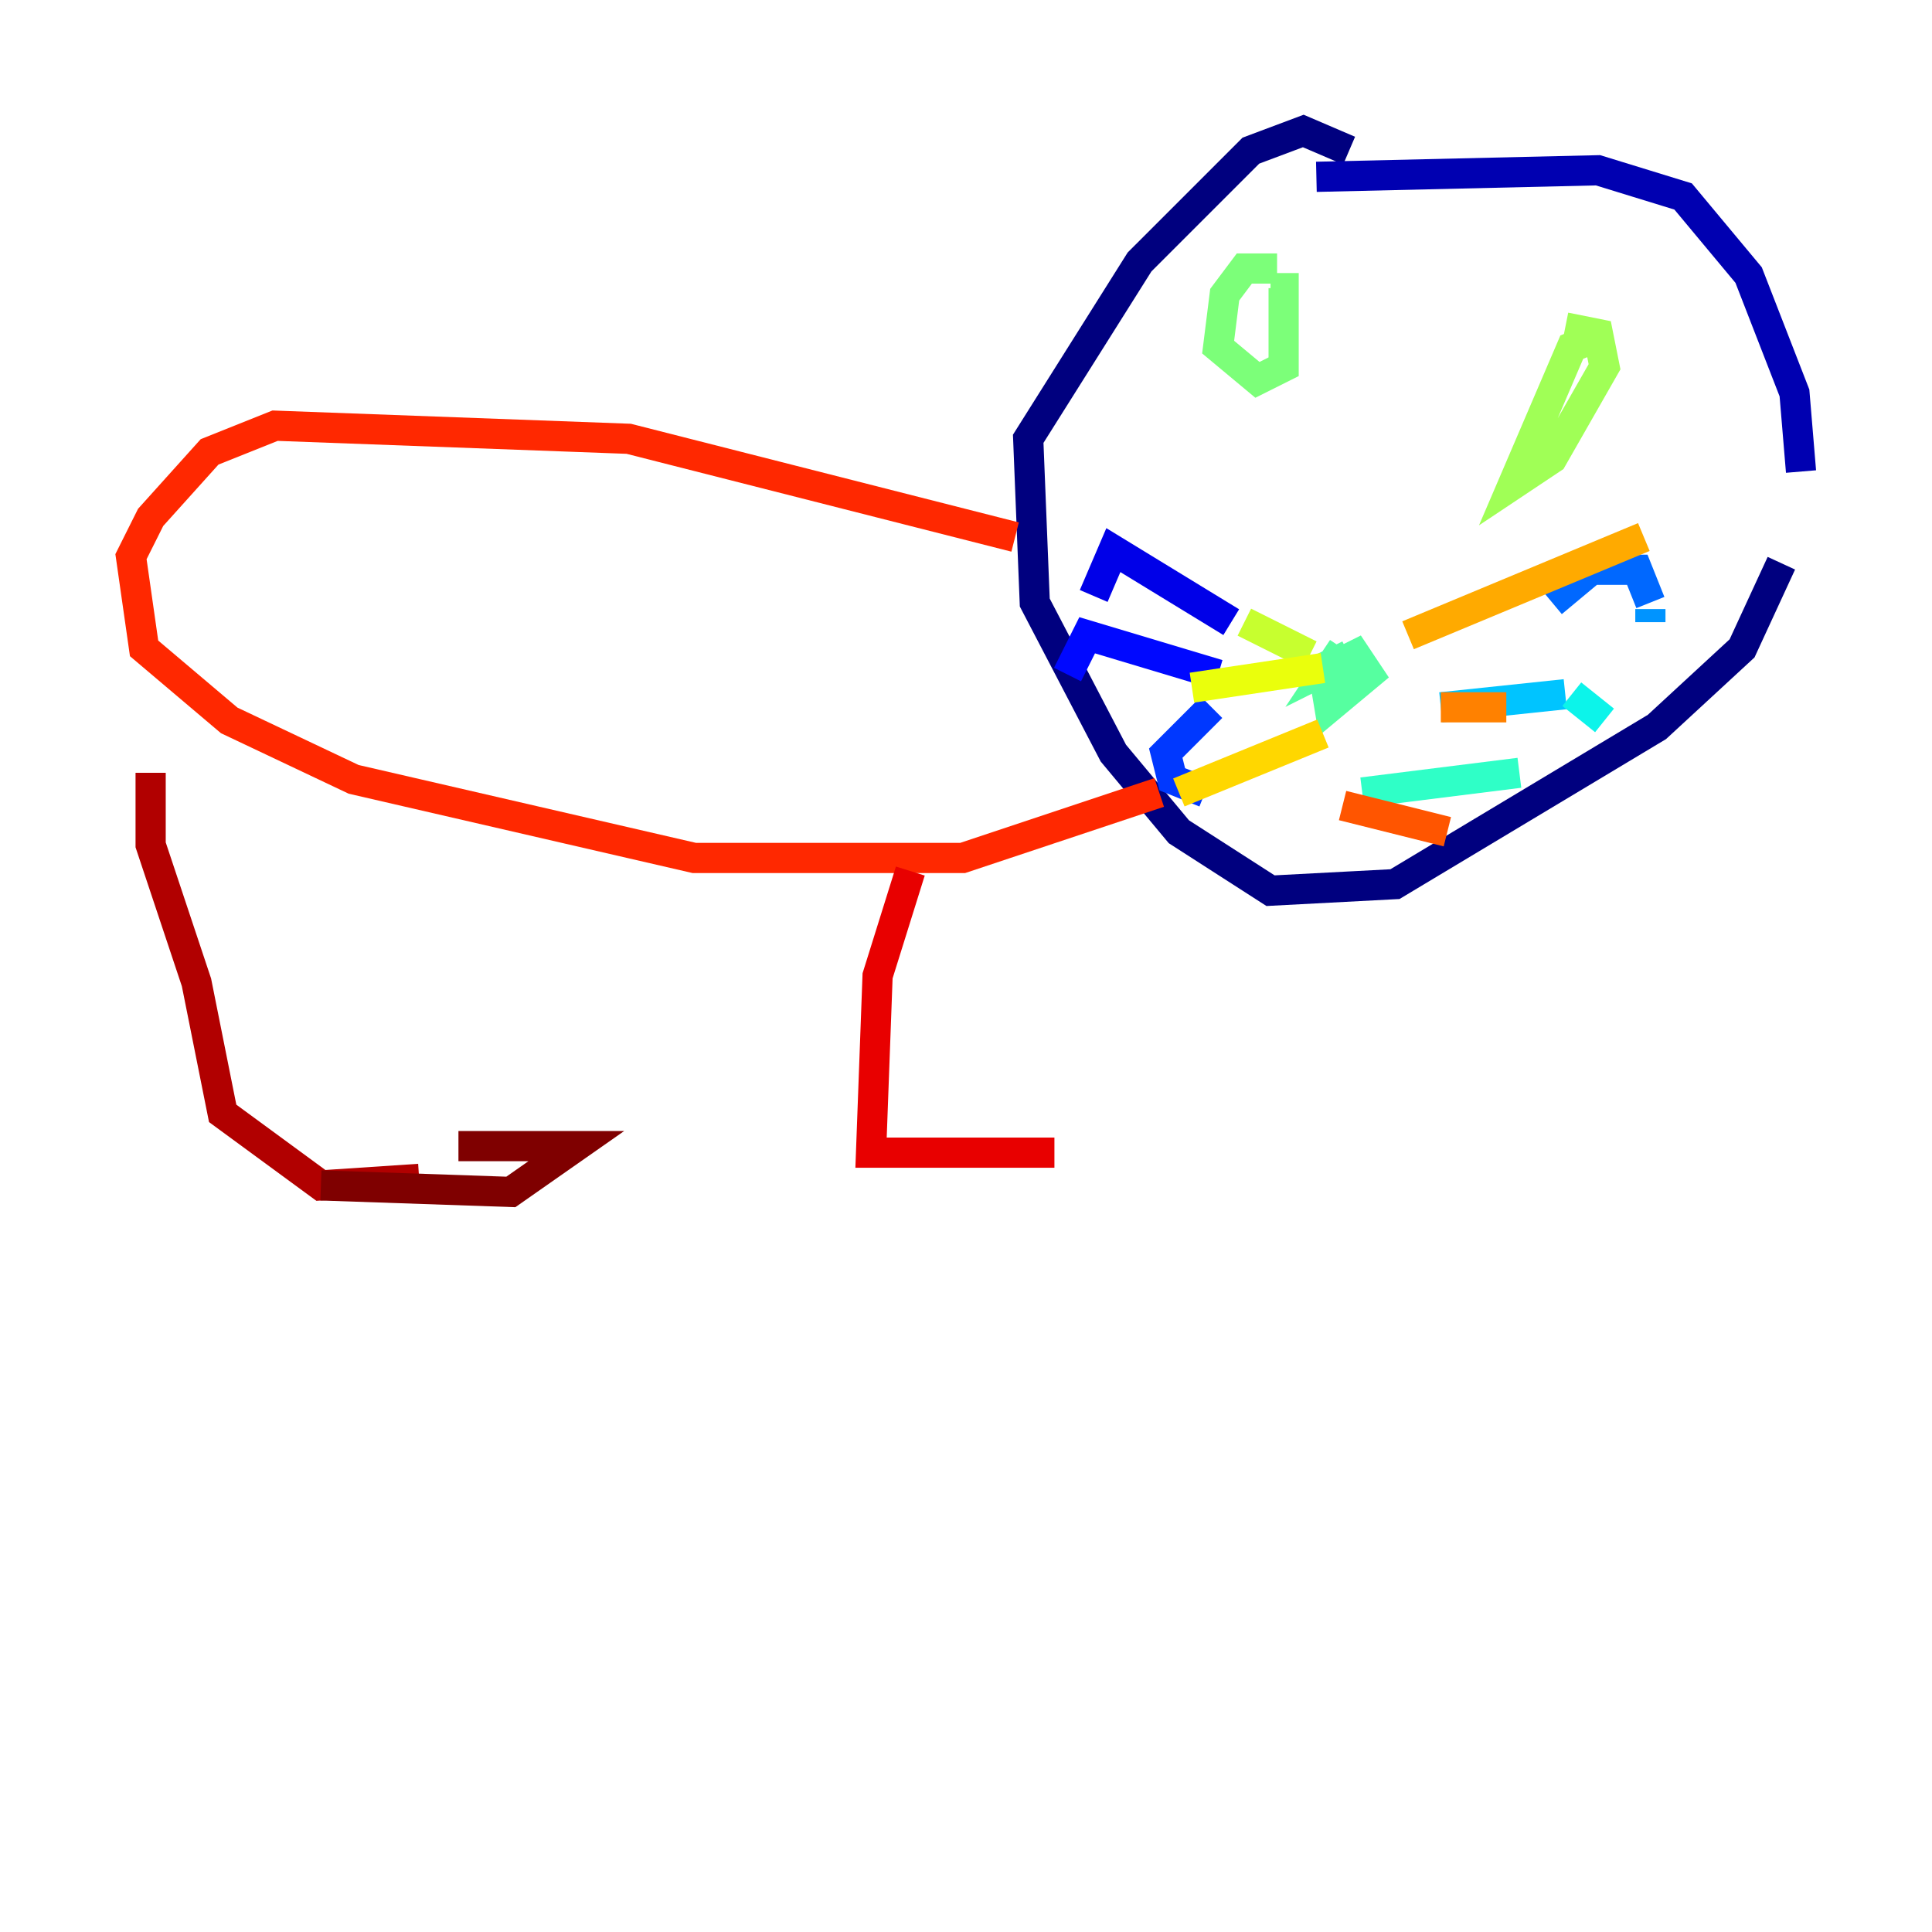 <?xml version="1.0" encoding="utf-8" ?>
<svg baseProfile="tiny" height="128" version="1.2" viewBox="0,0,128,128" width="128" xmlns="http://www.w3.org/2000/svg" xmlns:ev="http://www.w3.org/2001/xml-events" xmlns:xlink="http://www.w3.org/1999/xlink"><defs /><polyline fill="none" points="89.383,9.98 86.346,8.678 82.875,9.98 75.498,17.356 68.122,29.071 68.556,39.919 73.763,49.898 78.102,55.105 84.176,59.01 92.42,58.576 109.776,48.163 115.417,42.956 118.02,37.315" stroke="#00007f" stroke-width="2" /><polyline fill="none" points="119.322,31.241 118.888,26.034 115.851,18.224 111.512,13.017 105.871,11.281 87.214,11.715" stroke="#0000b1" stroke-width="2" /><polyline fill="none" points="81.573,41.22 73.763,36.447 72.461,39.485" stroke="#0000e8" stroke-width="2" /><polyline fill="none" points="80.705,44.691 72.027,42.088 70.725,44.691" stroke="#0008ff" stroke-width="2" /><polyline fill="none" points="80.271,46.861 77.234,49.898 77.668,51.634 79.837,52.502" stroke="#0038ff" stroke-width="2" /><polyline fill="none" points="102.834,39.919 105.437,37.749 108.475,37.749 109.342,39.919" stroke="#0068ff" stroke-width="2" /><polyline fill="none" points="109.342,40.352 109.342,41.22" stroke="#0094ff" stroke-width="2" /><polyline fill="none" points="95.458,46.861 103.702,45.993" stroke="#00c4ff" stroke-width="2" /><polyline fill="none" points="104.136,45.993 106.305,47.729" stroke="#0cf4ea" stroke-width="2" /><polyline fill="none" points="90.251,52.502 100.664,51.2" stroke="#2fffc7" stroke-width="2" /><polyline fill="none" points="89.383,43.39 87.647,44.258 88.081,46.861 90.685,44.691 89.817,43.39 88.081,44.258 88.949,42.956" stroke="#56ffa0" stroke-width="2" /><polyline fill="none" points="84.61,17.79 82.441,17.79 81.139,19.525 80.705,22.997 83.308,25.166 85.044,24.298 85.044,19.091 84.176,19.091" stroke="#7cff79" stroke-width="2" /><polyline fill="none" points="106.305,22.129 104.136,22.997 100.231,32.108 102.834,30.373 106.305,24.298 105.871,22.129 103.702,21.695" stroke="#a0ff56" stroke-width="2" /><polyline fill="none" points="82.441,41.22 86.78,43.39" stroke="#c7ff2f" stroke-width="2" /><polyline fill="none" points="78.969,45.559 87.647,44.258" stroke="#eaff0c" stroke-width="2" /><polyline fill="none" points="78.102,52.502 87.647,48.597" stroke="#ffd700" stroke-width="2" /><polyline fill="none" points="108.909,35.58 93.288,42.088" stroke="#ffaa00" stroke-width="2" /><polyline fill="none" points="99.797,46.861 95.458,46.861" stroke="#ff8100" stroke-width="2" /><polyline fill="none" points="95.891,55.105 88.949,53.37" stroke="#ff5500" stroke-width="2" /><polyline fill="none" points="67.254,35.58 41.654,29.071 18.224,28.203 13.885,29.939 9.98,34.278 8.678,36.881 9.546,42.956 15.186,47.729 23.43,51.634 45.993,56.841 63.783,56.841 76.8,52.502" stroke="#ff2800" stroke-width="2" /><polyline fill="none" points="60.312,57.709 58.142,64.651 57.709,76.366 69.858,76.366" stroke="#e80000" stroke-width="2" /><polyline fill="none" points="9.98,51.2 9.98,55.973 13.017,65.085 14.752,73.763 21.261,78.536 27.77,78.102" stroke="#b10000" stroke-width="2" /><polyline fill="none" points="30.373,75.932 38.183,75.932 33.844,78.969 21.261,78.536" stroke="#7f0000" stroke-width="2" /></svg>